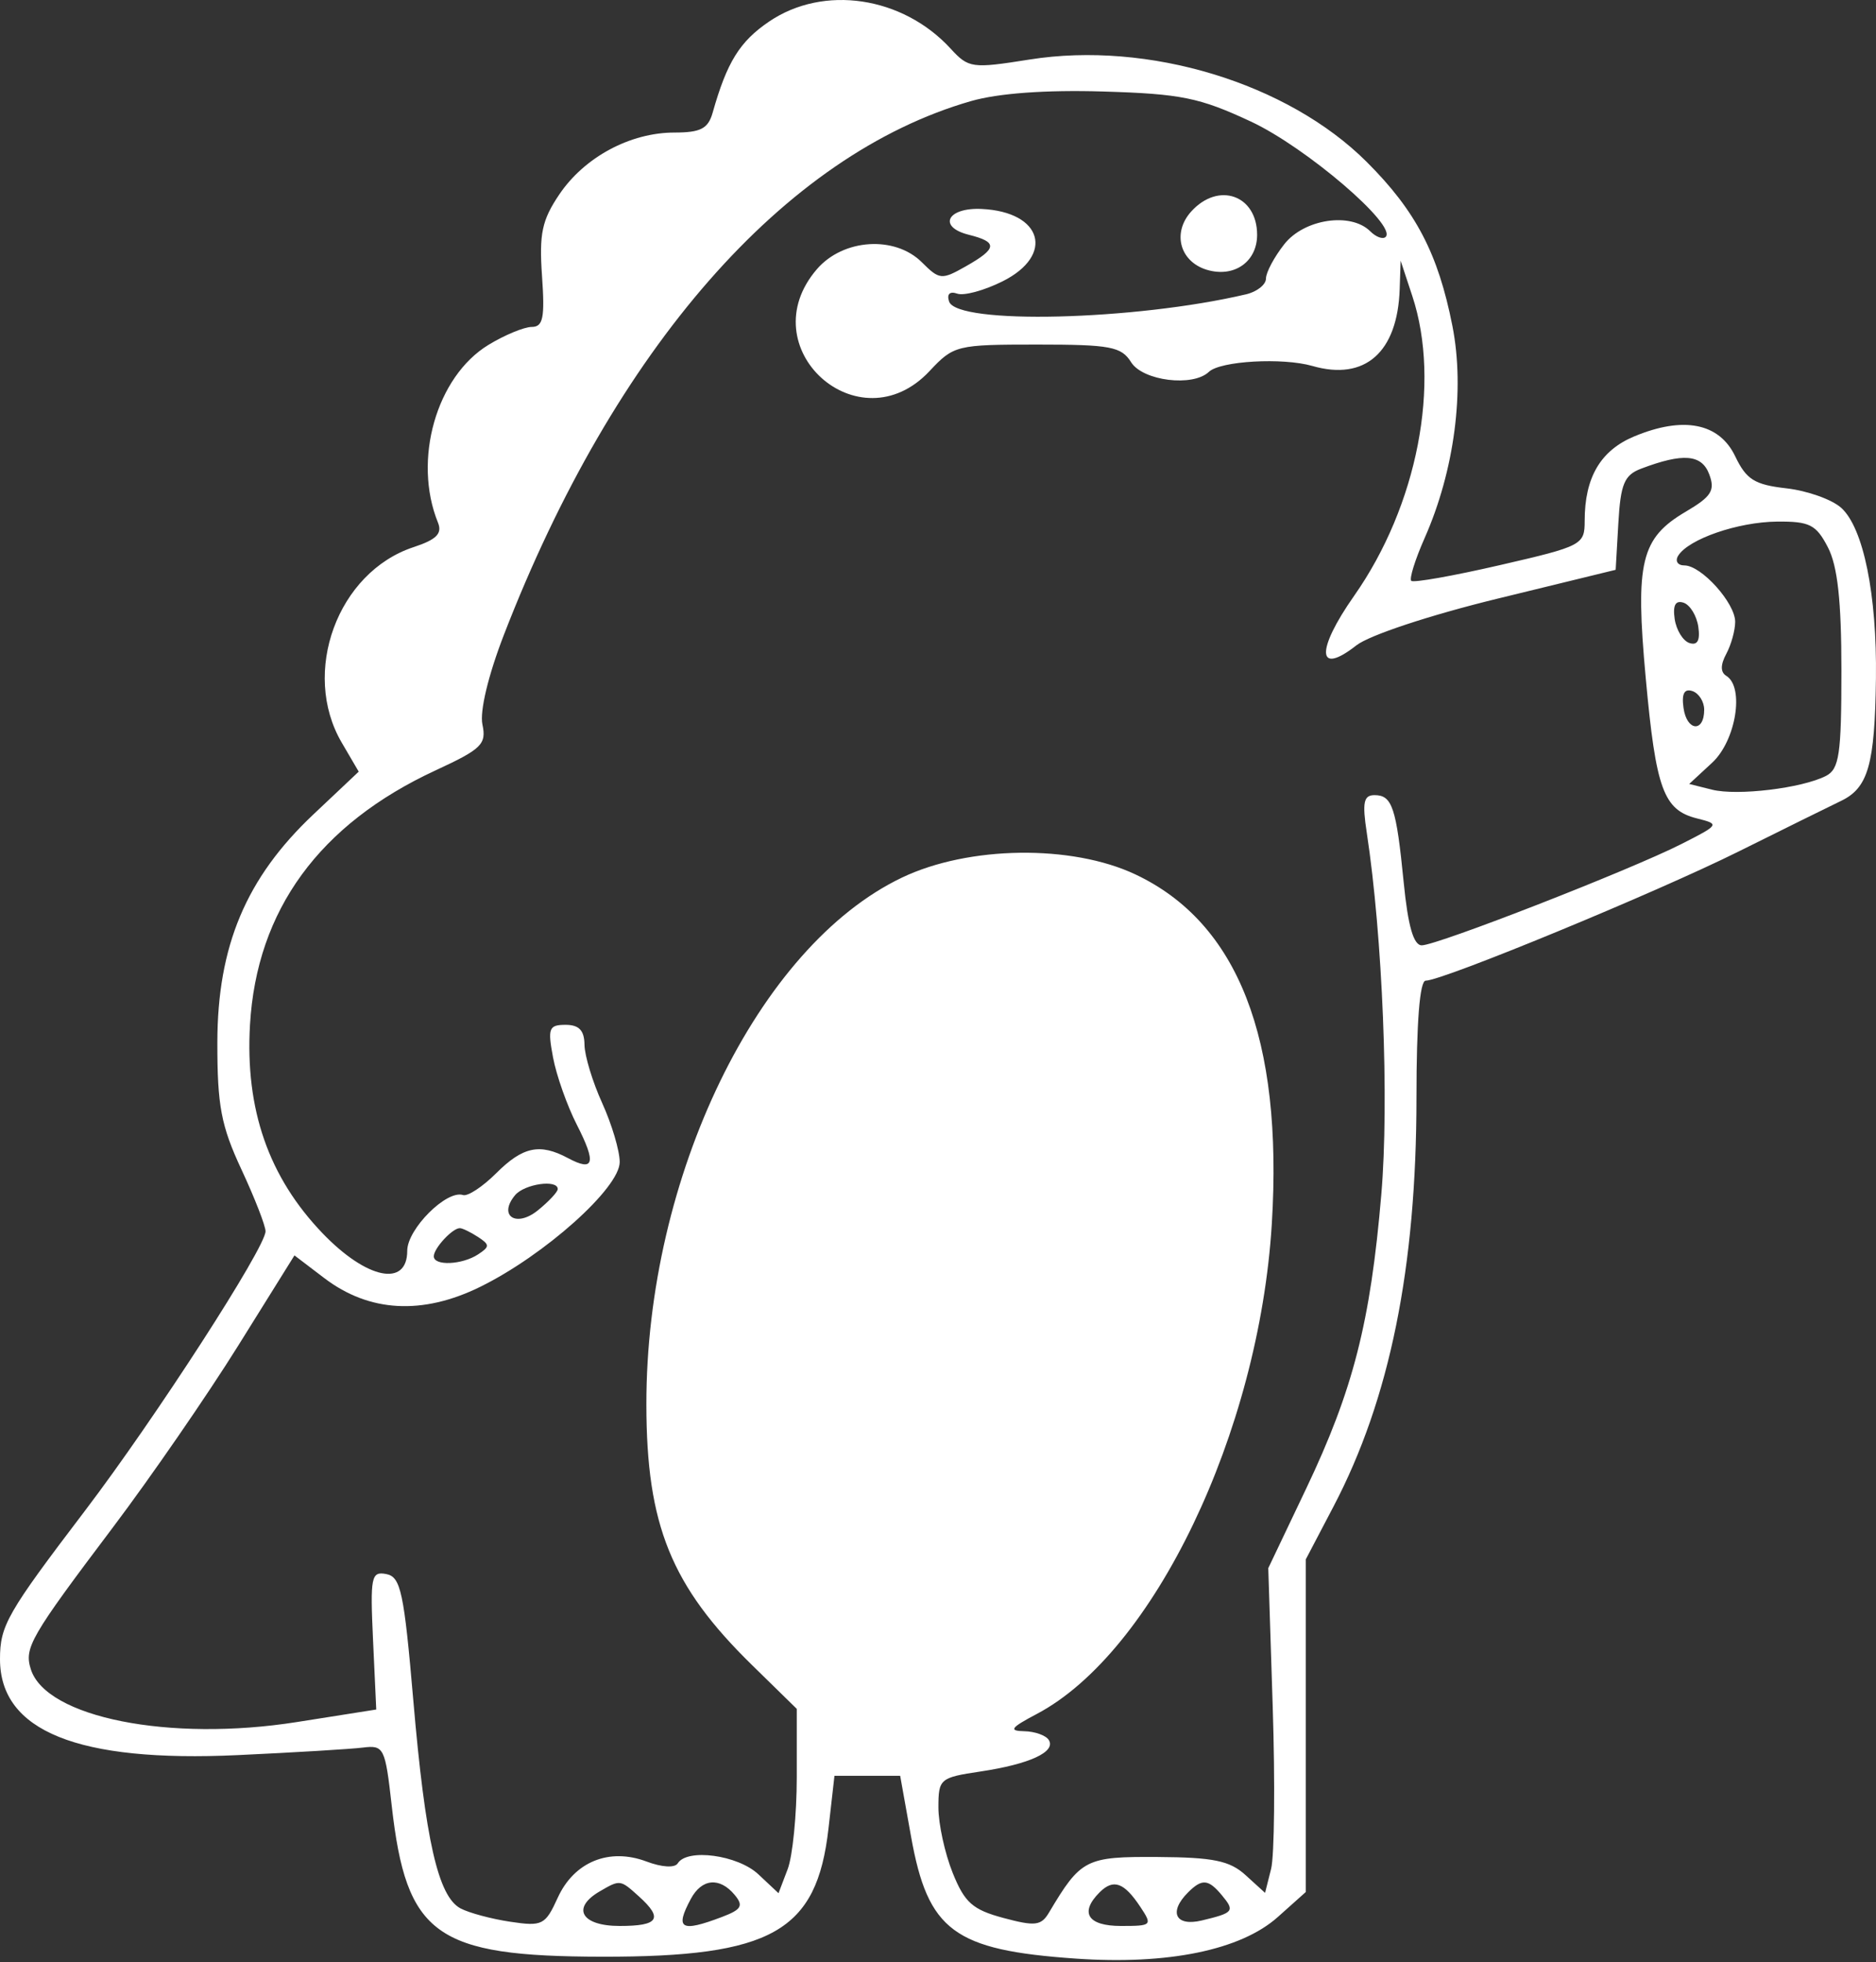 <svg width="504" height="527" viewBox="0 0 504 527" fill="none" xmlns="http://www.w3.org/2000/svg">
<rect x="0" y="0" width="504" height="527" fill="#333333" stroke="none"/>
<path fill-rule="evenodd" clip-rule="evenodd" d="M206.636 5.782C198.732 11.142 195.298 16.678 191.461 30.259C190.246 34.556 188.241 35.598 181.194 35.602C169.304 35.607 157.034 42.197 150.27 52.208C145.592 59.137 144.821 62.775 145.618 74.158C146.403 85.356 145.908 87.805 142.856 87.812C140.811 87.817 135.586 89.981 131.245 92.62C117.224 101.148 110.848 123.558 117.66 140.363C118.861 143.325 117.267 144.929 111.109 146.958C90.686 153.683 80.785 180.632 91.814 199.473L96.371 207.259L84.157 218.784C66.112 235.81 58.423 254.089 58.395 280.011C58.378 297.018 59.391 302.367 64.864 314.113C68.431 321.775 71.345 329.25 71.338 330.723C71.314 335.132 41.641 381.042 22.826 405.78C1.891 433.301 0 436.604 0 445.64C0 464.97 20.928 473.416 63.877 471.415C79.108 470.706 94.23 469.795 97.484 469.391C103.137 468.693 103.482 469.386 105.232 484.953C109.162 519.845 117.008 525.485 161.731 525.561C207.373 525.637 219.439 518.815 222.576 491.156L224.184 476.966H233.01H241.836L244.764 493.308C249.295 518.608 256.273 523.784 288.945 526.066C313.761 527.803 333.345 523.779 343.282 514.907L350.814 508.179V463.504V418.828L358.278 404.591C373.378 375.781 380.537 340.49 380.542 294.842C380.544 274.591 381.427 263.4 383.025 263.4C387.573 263.4 444.933 239.735 466.999 228.753C478.97 222.799 491.392 216.663 494.608 215.118C501.903 211.616 503.684 205.368 503.984 182.243C504.276 159.726 500.628 141.794 494.658 136.403C492.175 134.16 485.551 131.804 479.94 131.166C471.361 130.188 469.166 128.814 466.167 122.547C461.888 113.606 452.246 111.712 439.041 117.218C429.994 120.988 425.734 128.24 425.734 139.87C425.734 146.353 425.092 146.69 402.956 151.791C390.429 154.682 379.712 156.58 379.144 156.01C378.575 155.443 380.19 150.275 382.733 144.528C390.757 126.394 393.59 104.752 390.196 87.534C386.367 68.124 380.378 56.662 367.183 43.497C345.924 22.29 308.498 10.926 276.584 15.992C261.113 18.448 260.223 18.325 255.383 13.055C242.483 -0.995 221.296 -4.156 206.636 5.782ZM336.092 32.665C350.869 39.565 375.369 60.535 372.268 63.629C371.545 64.353 369.685 63.679 368.136 62.134C362.918 56.928 350.389 58.796 345.042 65.58C342.331 69.018 340.112 73.173 340.112 74.813C340.112 76.455 337.705 78.361 334.76 79.053C304.766 86.094 257.058 87.247 254.977 80.98C254.316 78.987 255.167 78.166 257.165 78.871C258.963 79.507 264.45 78.016 269.354 75.561C283.413 68.522 280.047 56.897 263.727 56.124C254.47 55.687 251.842 60.948 260.266 63.057C268.108 65.02 267.953 66.724 259.496 71.522C252.979 75.221 252.396 75.169 247.675 70.459C240.411 63.212 226.524 64.113 219.474 72.291C201.32 93.348 230.731 119.961 249.732 99.667C256.221 92.738 256.991 92.548 278.656 92.548C298.337 92.548 301.256 93.097 303.884 97.294C307.026 102.313 320.483 103.979 324.771 99.881C327.844 96.945 344.574 95.994 352.598 98.3C366.724 102.363 375.479 94.632 376.037 77.606L376.287 70.005L379.422 79.497C387.175 102.97 380.801 135.81 363.791 160.04C353.464 174.745 353.787 181.671 364.407 173.335C367.877 170.614 384.148 165.227 402.276 160.804L434.059 153.047L434.782 140.487C435.386 129.97 436.38 127.597 440.892 125.884C452.182 121.603 457.181 122.013 459.198 127.395C460.825 131.733 459.8 133.368 452.915 137.421C440.816 144.542 439.279 150.913 442.136 182.091C444.878 212.029 446.902 217.569 455.921 219.828C462.055 221.364 461.967 221.506 451.659 226.734C437.957 233.682 386.081 253.909 381.964 253.909C379.76 253.909 378.268 248.726 377.117 237.056C375.122 216.86 374.023 213.569 369.273 213.569C366.353 213.569 365.946 215.526 367.19 223.654C371.454 251.552 373.233 295.725 371.1 320.814C368.184 355.146 363.541 373.315 350.905 399.845L340.73 421.201L341.922 458.362C342.578 478.797 342.383 498.422 341.491 501.967L339.869 508.414L334.639 503.654C330.377 499.774 326.001 498.873 311.014 498.778C291.649 498.657 290.394 499.3 281.805 513.73C279.712 517.244 278.071 517.434 269.566 515.149C261.279 512.923 259.146 511.022 255.926 502.994C253.828 497.762 252.111 489.886 252.111 485.491C252.111 477.782 252.503 477.445 263.408 475.815C276.58 473.843 283.743 470.544 281.767 467.355C280.999 466.114 278.026 465.053 275.16 464.996C270.907 464.911 271.523 464.061 278.516 460.374C309.906 443.823 338.245 384.753 341.681 328.718C344.733 278.969 332.594 247.872 305.044 234.868C287.92 226.784 260.262 227.154 242.331 235.711C203.62 254.179 173.578 316.115 173.652 377.302C173.69 409.666 180.297 425.952 202.024 447.214L214.056 458.99V477.314C214.056 487.395 212.953 498.536 211.604 502.071L209.154 508.504L203.722 503.414C198.202 498.241 184.607 496.4 182.079 500.486C181.291 501.753 177.826 501.552 173.7 499.997C163.665 496.22 154.242 500.061 149.839 509.722C146.491 517.071 145.706 517.467 137.055 516.167C131.985 515.405 125.982 513.791 123.715 512.581C117.695 509.366 114.261 494.243 111.048 456.826C108.541 427.637 107.666 423.534 103.779 422.786C99.719 422.006 99.431 423.451 100.221 440.553L101.082 459.168L79.722 462.538C45.613 467.92 12.411 461.333 8.286 448.367C6.448 442.589 8.108 439.715 30.282 410.317C40.533 396.727 55.712 374.713 64.015 361.401L79.11 337.194L87.138 343.302C99.177 352.464 113.462 353.266 128.978 345.654C146.277 337.163 166.488 319.096 166.488 312.122C166.488 309.101 164.371 301.977 161.784 296.287C159.196 290.599 157.055 283.542 157.027 280.604C156.989 276.77 155.559 275.265 151.954 275.265C147.449 275.265 147.102 276.172 148.584 284.052C149.492 288.886 152.363 296.999 154.96 302.079C160.262 312.449 159.634 314.82 152.577 311.052C145.023 307.018 140.471 307.979 133.317 315.114C129.663 318.761 125.644 321.4 124.388 320.982C120 319.523 109.407 330.106 109.407 335.948C109.407 345.841 98.509 343.592 86.659 331.252C72.175 316.17 65.844 297.991 67.161 275.265C68.95 244.436 85.799 221.357 117.07 206.894C129.411 201.187 130.727 199.896 129.606 194.585C128.855 191.033 131.171 181.37 135.379 170.502C165.144 93.59 210.703 41.554 260.882 27.15C268.229 25.041 280.913 24.12 296.313 24.578C317.322 25.204 322.262 26.208 336.092 32.665ZM320.05 56.783C314.687 62.697 317.105 70.701 324.842 72.637C331.92 74.41 337.733 70.098 337.733 63.072C337.733 52.422 327.354 48.732 320.05 56.783ZM491.078 147.007C493.688 152.041 494.708 161.359 494.708 180.146C494.708 202.644 494.128 206.58 490.546 208.415C484.095 211.715 466.754 213.806 459.95 212.102L453.816 210.567L459.99 204.853C466.374 198.947 468.712 184.569 463.781 181.529C462.188 180.547 462.188 178.584 463.781 175.613C465.094 173.169 466.167 169.297 466.167 167.011C466.167 161.957 457.082 151.872 452.532 151.872C450.719 151.872 449.965 150.7 450.852 149.264C453.628 144.786 466.921 140.197 477.403 140.1C486.167 140.019 487.915 140.902 491.078 147.007ZM456.259 168.34C456.798 172.021 456.037 173.423 453.88 172.714C452.134 172.139 450.351 169.232 449.913 166.252C449.373 162.572 450.134 161.169 452.291 161.879C454.037 162.453 455.821 165.36 456.259 168.34ZM457.843 190.629C457.843 196.816 453.179 196.426 452.291 190.169C451.747 186.327 452.494 184.896 454.67 185.62C456.416 186.201 457.843 188.456 457.843 190.629ZM149.839 319.378C149.839 320.147 147.435 322.719 144.495 325.095C138.649 329.817 133.764 326.566 138.375 321.025C140.897 317.992 149.839 316.709 149.839 319.378ZM128.434 332.251C131.604 334.33 131.604 334.847 128.434 336.926C124.124 339.748 116.542 340.075 116.542 337.436C116.542 335.265 121.593 329.824 123.558 329.879C124.276 329.9 126.472 330.968 128.434 332.251ZM171.652 509.368C178.245 515.319 176.951 517.306 166.488 517.306C156.19 517.306 153.419 512.488 161.137 508.004C166.617 504.819 166.614 504.819 171.652 509.368ZM197.374 508.96C199.805 511.881 199.22 512.892 193.945 514.892C182.906 519.081 181.26 518.122 185.599 510.03C188.538 504.553 193.345 504.117 197.374 508.96ZM306.305 512.097C309.661 517.137 309.494 517.306 301.158 517.306C292.22 517.306 289.951 513.722 295.429 508.26C299.115 504.579 301.974 505.588 306.305 512.097ZM328.267 509.057C331.813 513.321 331.452 513.777 322.868 515.83C315.797 517.524 313.873 513.585 319.182 508.288C322.928 504.551 324.64 504.696 328.267 509.057Z" fill="white"/>
</svg>
